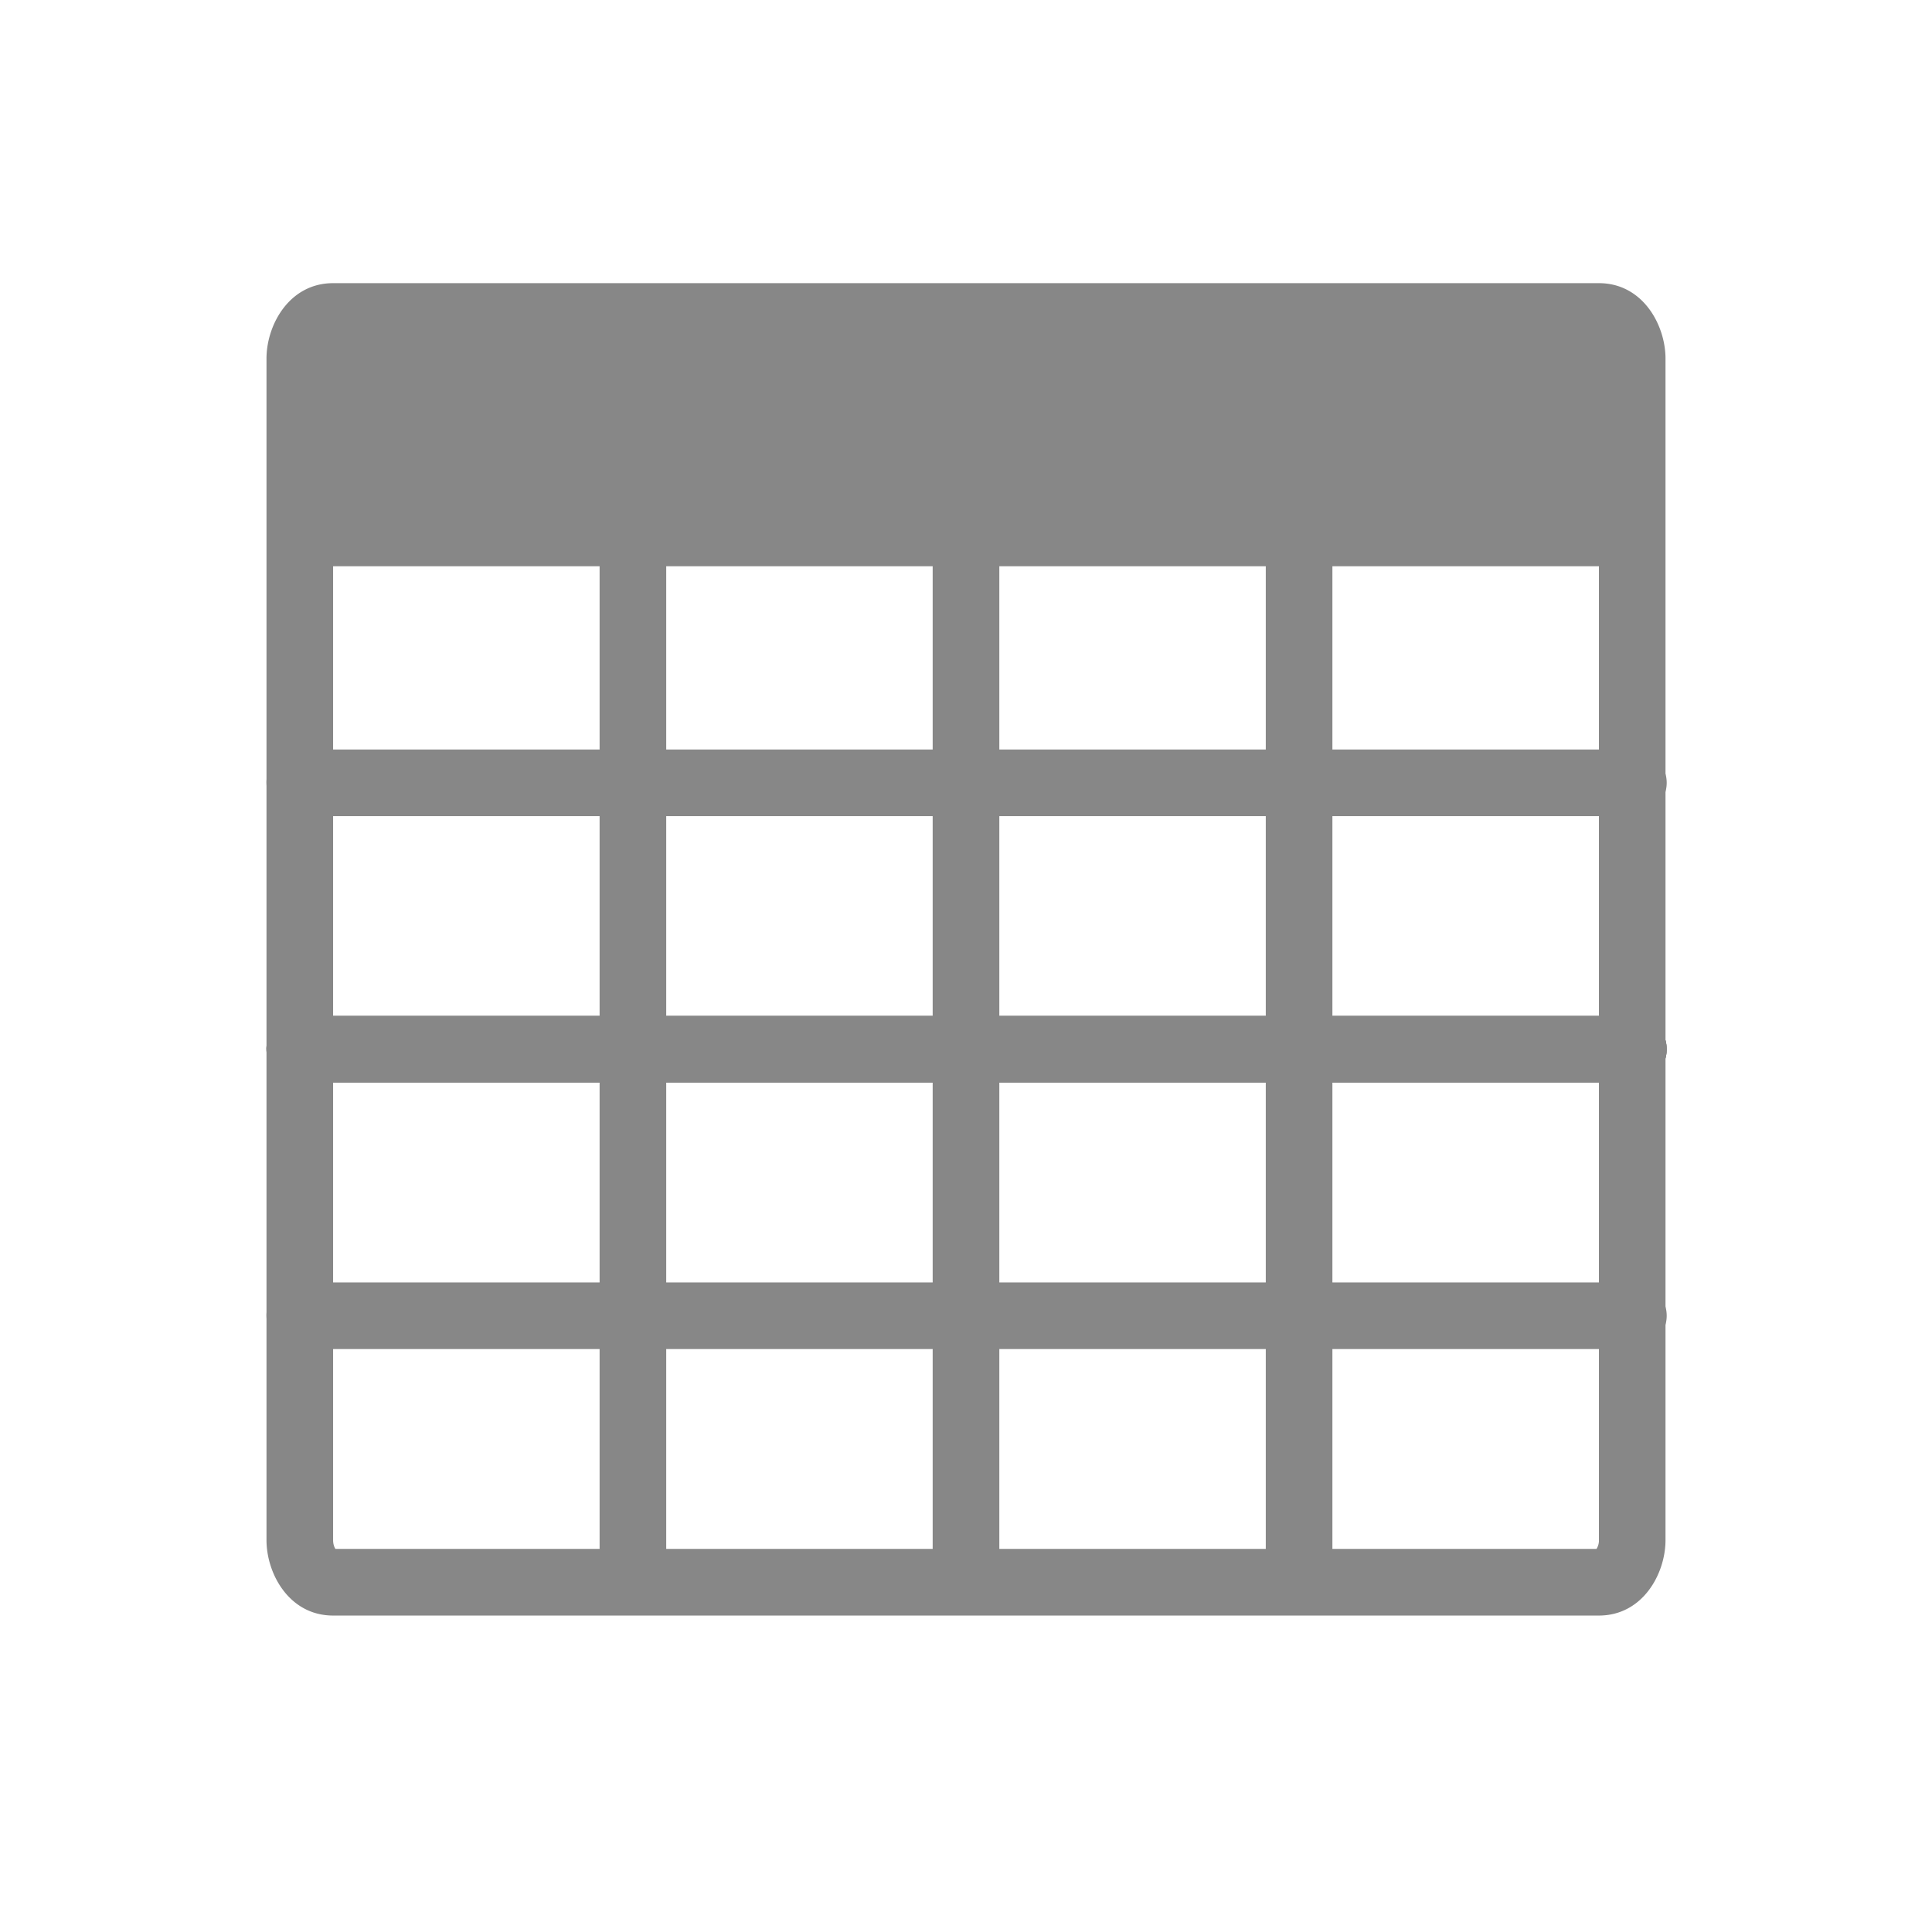 <svg width="48" height="48" viewBox="0 0 48 48" fill="none" xmlns="http://www.w3.org/2000/svg">
    <g clip-path="url(#v7bwp6z8ya)" fill="#878787">
        <path d="M9.103 8.276h29.794c.91 0 1.655.745 1.655 1.655v4.138H7.448V9.931c0-.91.745-1.655 1.655-1.655z"/>
        <path fill-rule="evenodd" clip-rule="evenodd" d="M8.334 8.69a.393.393 0 0 0-.058.22v29.352c0 .11.033.184.058.22h31.331a.392.392 0 0 0 .06-.22V8.911a.392.392 0 0 0-.06-.221H8.335zm-1.713.22c0-.842.569-1.875 1.655-1.875h31.448c1.086 0 1.655 1.033 1.655 1.876v29.351c0 .843-.57 1.876-1.655 1.876H8.276c-1.086 0-1.655-1.033-1.655-1.876V8.911z"/>
        <path fill-rule="evenodd" clip-rule="evenodd" d="M15.724 9.931c.457 0 .828.37.828.828v28.138a.828.828 0 0 1-1.655 0V10.759c0-.457.37-.828.827-.828zM24 9.931c.457 0 .828.37.828.828v28.138a.828.828 0 0 1-1.656 0V10.759c0-.457.37-.828.828-.828zM32.276 9.931c.457 0 .827.37.827.828v28.138a.828.828 0 0 1-1.655 0V10.759c0-.457.37-.828.828-.828z"/>
        <path fill-rule="evenodd" clip-rule="evenodd" d="M6.62 19.448c0-.457.371-.827.828-.827h33.104a.828.828 0 1 1 0 1.655H7.448a.828.828 0 0 1-.827-.828zM6.62 26.069c0-.457.371-.828.828-.828h33.104a.828.828 0 1 1 0 1.655H7.448a.828.828 0 0 1-.827-.827z"/>
        <path fill-rule="evenodd" clip-rule="evenodd" d="M6.62 26.069c0-.457.371-.828.828-.828h33.104a.828.828 0 1 1 0 1.655H7.448a.828.828 0 0 1-.827-.827z"/>
        <path fill-rule="evenodd" clip-rule="evenodd" d="M6.62 26.069c0-.457.371-.828.828-.828h33.104a.828.828 0 1 1 0 1.655H7.448a.828.828 0 0 1-.827-.827zM6.62 32.69c0-.457.371-.828.828-.828h33.104a.828.828 0 1 1 0 1.655H7.448a.828.828 0 0 1-.827-.827z"/>
    </g>
    <defs>
        <clipPath id="v7bwp6z8ya">
            <path fill="#fff" d="M0 0h48v48H0z"/>
        </clipPath>
    </defs>
</svg>
